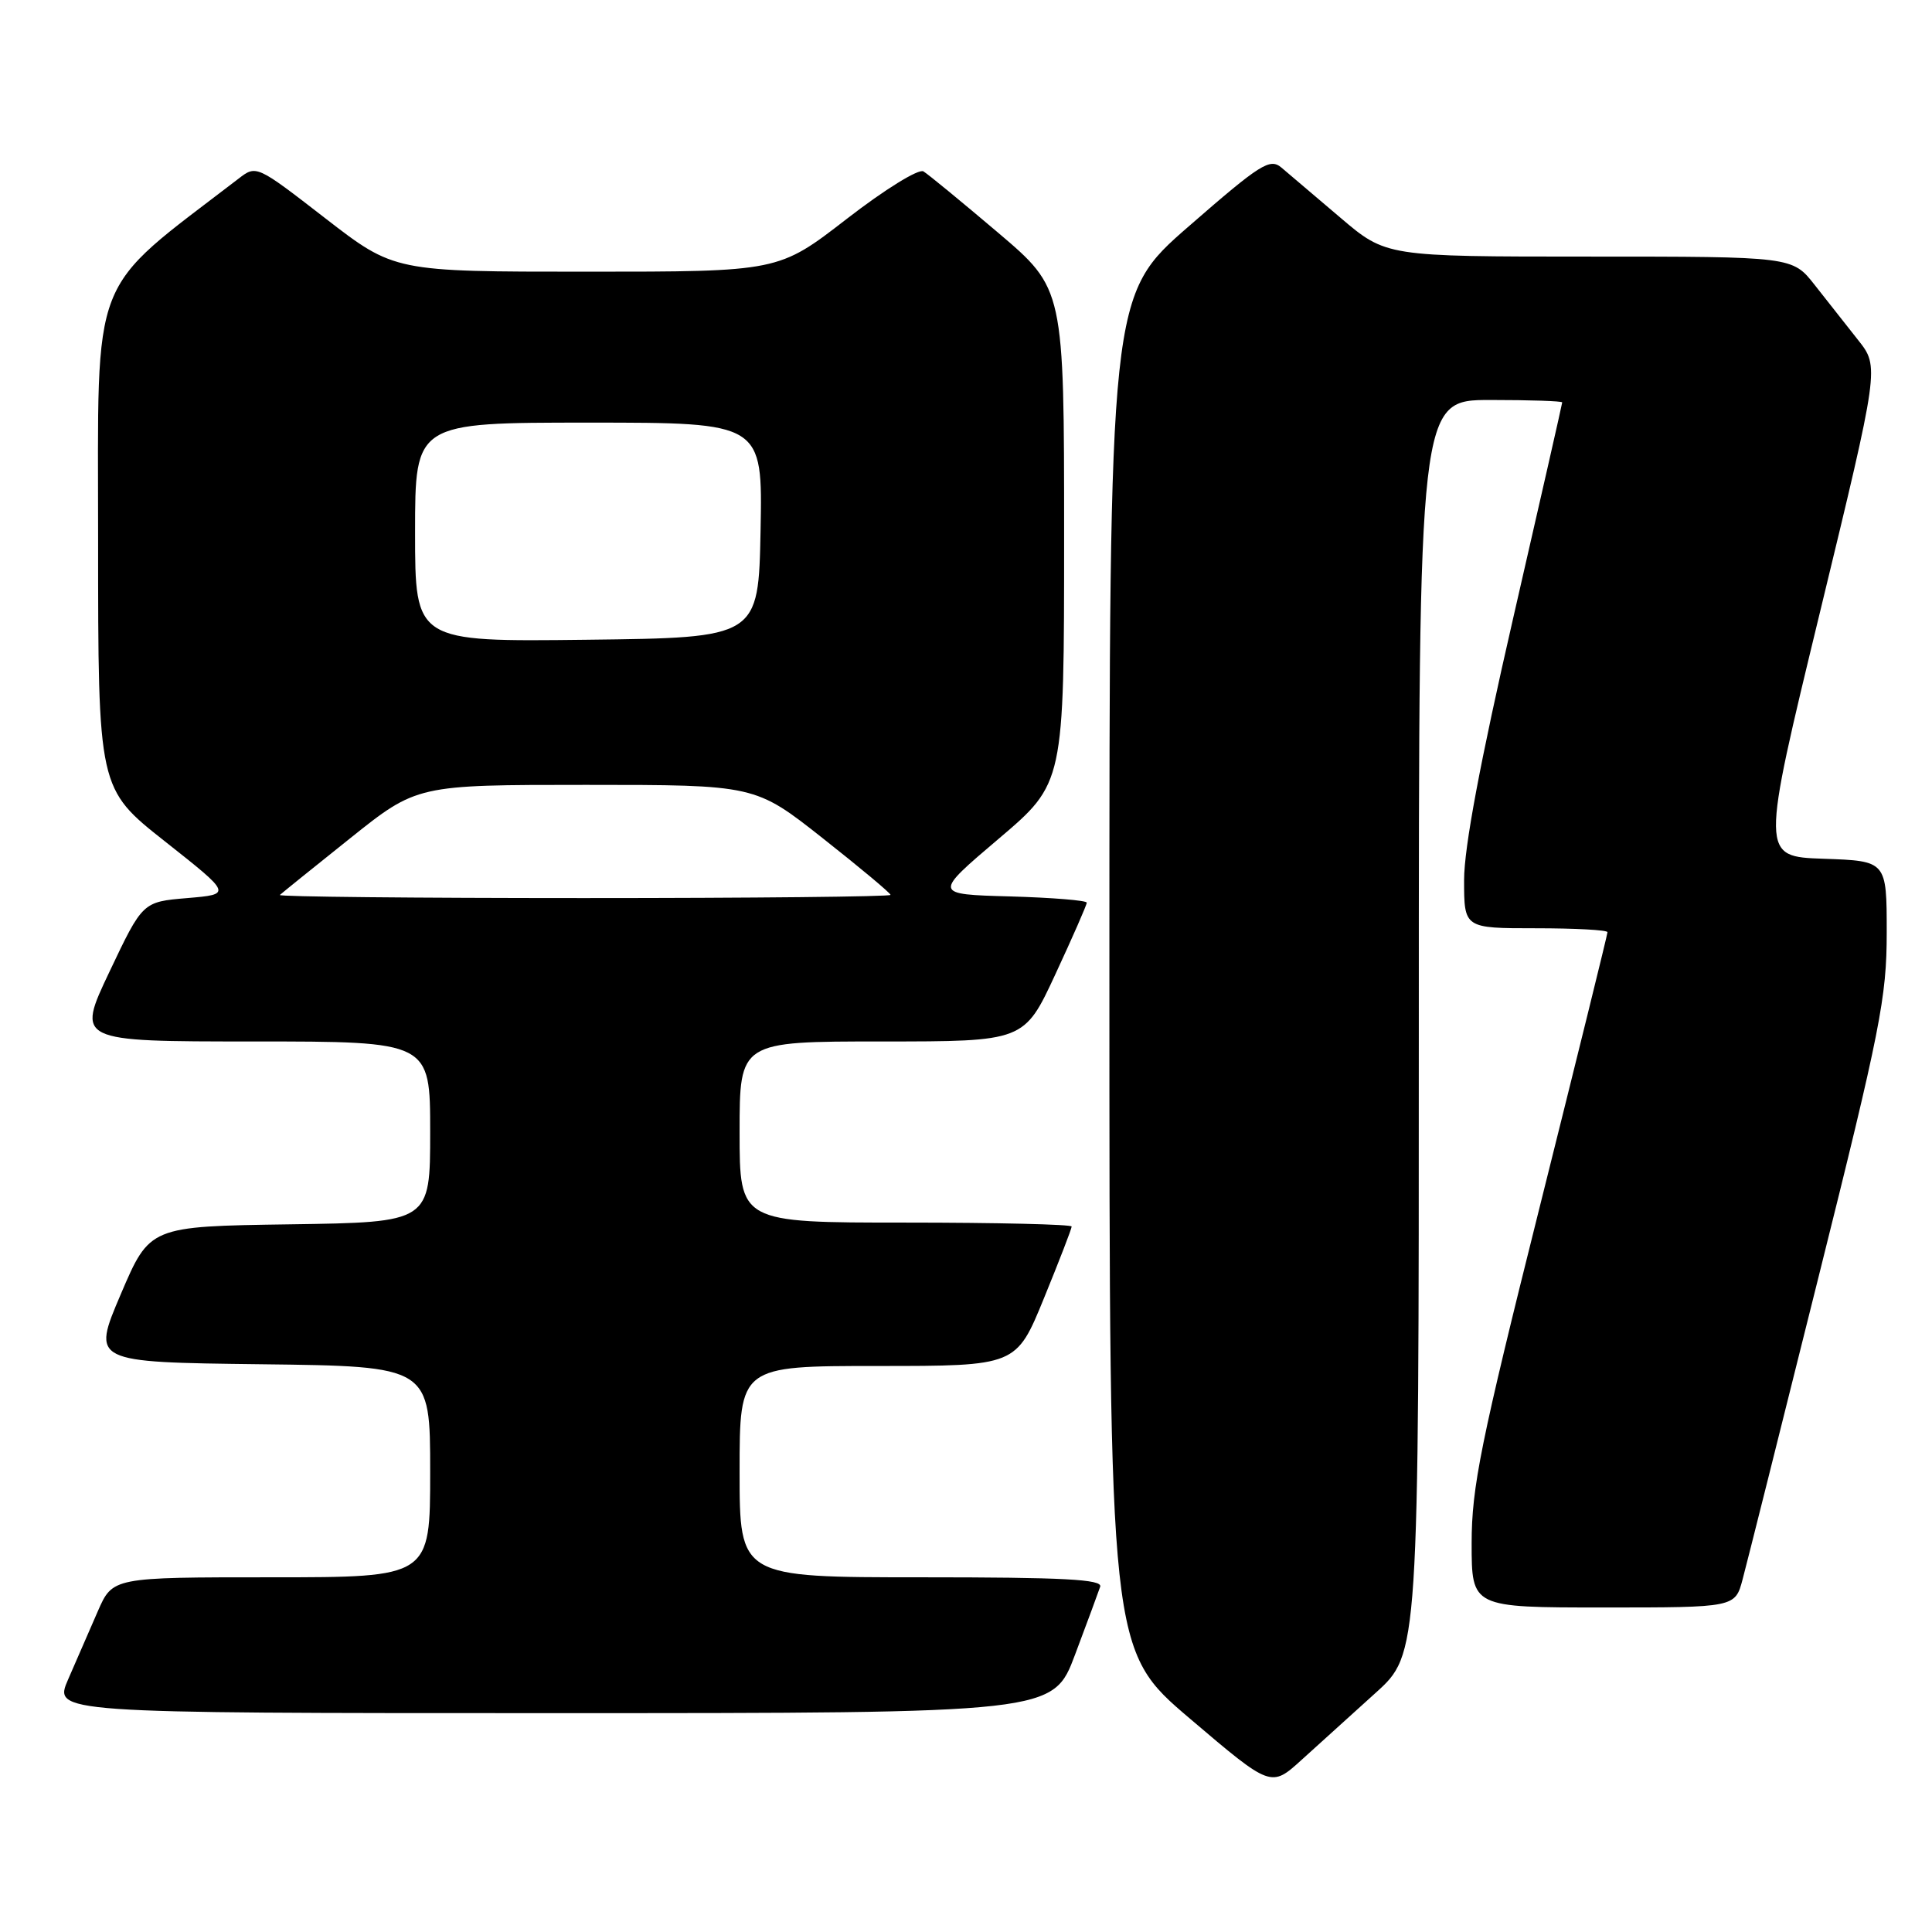 <?xml version="1.0" encoding="UTF-8" standalone="no"?>
<!DOCTYPE svg PUBLIC "-//W3C//DTD SVG 1.1//EN" "http://www.w3.org/Graphics/SVG/1.1/DTD/svg11.dtd" >
<svg xmlns="http://www.w3.org/2000/svg" xmlns:xlink="http://www.w3.org/1999/xlink" version="1.1" viewBox="0 0 256 256">
 <g >
 <path fill="currentColor"
d=" M 182.27 224.32 C 188.00 219.15 188.00 219.15 188.00 136.07 C 188.00 53.00 188.00 53.00 197.50 53.00 C 202.72 53.00 207.00 53.14 207.00 53.32 C 207.00 53.49 204.07 66.37 200.50 81.92 C 196.13 100.96 194.00 112.30 194.00 116.61 C 194.00 123.00 194.00 123.00 203.50 123.00 C 208.72 123.00 213.00 123.23 213.00 123.52 C 213.00 123.81 208.95 140.22 204.00 160.00 C 196.18 191.23 195.00 197.08 195.00 204.48 C 195.00 213.00 195.00 213.00 212.46 213.00 C 229.92 213.00 229.92 213.00 230.91 209.25 C 231.46 207.19 235.98 189.20 240.95 169.27 C 249.17 136.38 250.00 132.17 250.00 123.56 C 250.00 114.08 250.00 114.08 241.65 113.79 C 233.30 113.50 233.30 113.50 241.17 81.06 C 249.03 48.62 249.03 48.62 246.21 45.06 C 244.66 43.10 242.07 39.81 240.45 37.75 C 237.50 34.00 237.50 34.00 210.58 34.00 C 183.66 34.00 183.66 34.00 177.58 28.82 C 174.23 25.97 170.73 22.99 169.80 22.21 C 168.27 20.92 167.03 21.70 157.55 29.96 C 147.00 39.14 147.00 39.14 147.00 128.90 C 147.00 218.66 147.00 218.66 157.71 227.76 C 168.42 236.87 168.42 236.87 172.48 233.18 C 174.71 231.16 179.12 227.17 182.27 224.32 Z  M 142.45 219.25 C 144.05 214.99 145.55 210.94 145.78 210.25 C 146.12 209.27 140.95 209.00 122.11 209.00 C 98.00 209.00 98.00 209.00 98.00 195.00 C 98.00 181.00 98.00 181.00 116.33 181.00 C 134.66 181.00 134.66 181.00 138.33 172.02 C 140.35 167.08 142.00 162.81 142.00 162.52 C 142.00 162.24 132.10 162.00 120.00 162.00 C 98.00 162.00 98.00 162.00 98.00 150.00 C 98.00 138.00 98.00 138.00 116.85 138.00 C 135.71 138.00 135.71 138.00 139.85 129.08 C 142.13 124.17 144.00 119.91 144.00 119.61 C 144.00 119.31 139.42 118.94 133.83 118.78 C 123.66 118.50 123.66 118.50 132.33 111.14 C 141.00 103.78 141.00 103.78 141.00 71.02 C 141.00 38.26 141.00 38.26 132.25 30.83 C 127.44 26.75 122.99 23.09 122.36 22.71 C 121.73 22.33 117.25 25.09 112.19 29.01 C 103.16 36.00 103.16 36.00 77.71 36.00 C 52.25 36.00 52.25 36.00 43.11 28.93 C 33.98 21.86 33.97 21.85 31.60 23.68 C 11.64 39.00 13.00 35.49 13.00 71.50 C 13.00 104.50 13.00 104.50 21.87 111.50 C 30.73 118.50 30.73 118.50 24.81 119.00 C 18.90 119.50 18.90 119.50 14.51 128.75 C 10.12 138.00 10.12 138.00 33.56 138.00 C 57.00 138.00 57.00 138.00 57.00 149.98 C 57.00 161.96 57.00 161.96 38.42 162.23 C 19.84 162.50 19.84 162.50 16.00 171.50 C 12.16 180.50 12.16 180.50 34.58 180.77 C 57.00 181.04 57.00 181.04 57.00 195.02 C 57.00 209.00 57.00 209.00 35.96 209.00 C 14.93 209.00 14.93 209.00 12.96 213.50 C 11.88 215.97 10.12 220.03 9.04 222.50 C 7.07 227.00 7.07 227.00 73.30 227.00 C 139.54 227.00 139.54 227.00 142.45 219.25 Z  M 37.08 118.59 C 37.31 118.37 41.49 114.99 46.38 111.09 C 55.25 104.00 55.25 104.00 77.65 104.00 C 100.06 104.00 100.06 104.00 109.03 111.08 C 113.96 114.97 118.00 118.34 118.00 118.58 C 118.00 118.81 99.70 119.00 77.33 119.00 C 54.97 119.00 36.85 118.82 37.08 118.59 Z  M 55.00 70.52 C 55.00 56.00 55.00 56.00 78.03 56.00 C 101.05 56.00 101.05 56.00 100.78 70.25 C 100.50 84.50 100.50 84.50 77.75 84.77 C 55.00 85.04 55.00 85.04 55.00 70.52 Z "/>
</g>
</svg>